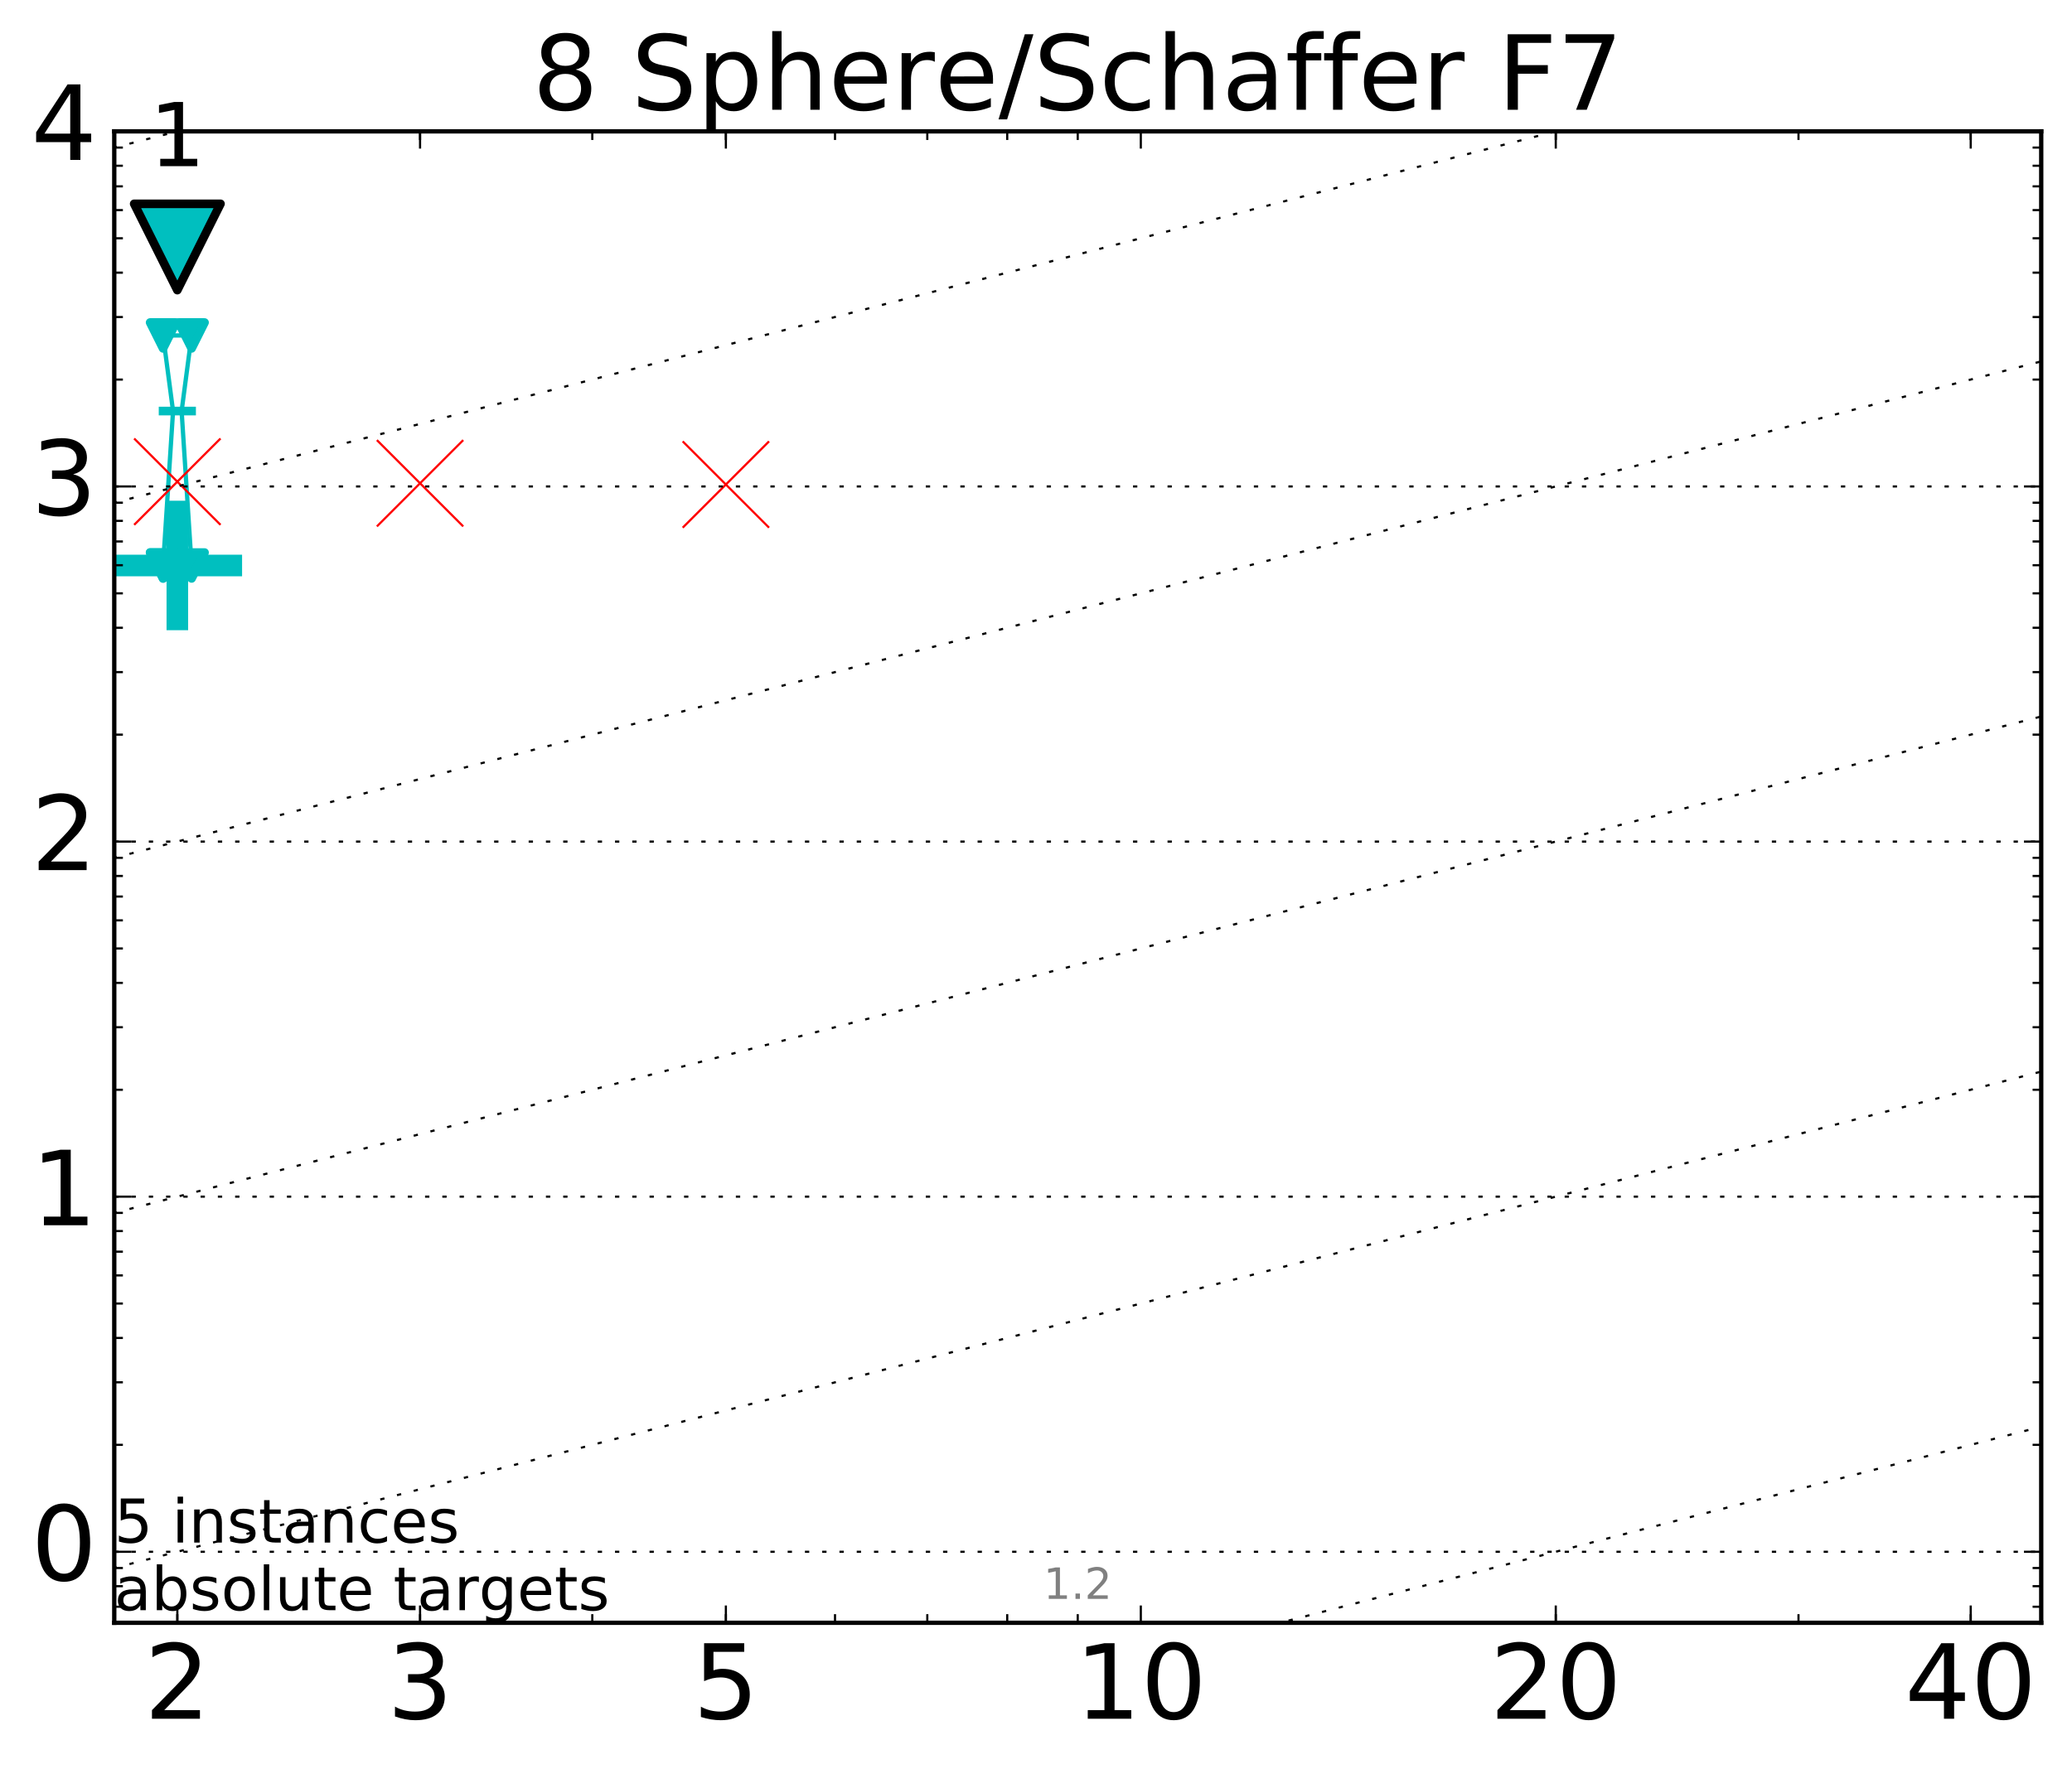 <?xml version="1.0" encoding="utf-8" standalone="no"?>
<!DOCTYPE svg PUBLIC "-//W3C//DTD SVG 1.1//EN"
  "http://www.w3.org/Graphics/SVG/1.1/DTD/svg11.dtd">
<!-- Created with matplotlib (http://matplotlib.org/) -->
<svg height="410pt" version="1.1" viewBox="0 0 480 410" width="480pt" xmlns="http://www.w3.org/2000/svg" xmlns:xlink="http://www.w3.org/1999/xlink">
 <defs>
  <style type="text/css">
*{stroke-linecap:butt;stroke-linejoin:round;stroke-miterlimit:100000;}
  </style>
 </defs>
 <g id="figure_1">
  <g id="patch_1">
   <path d="M 0 410.464 
L 480.07 410.464 
L 480.07 0 
L 0 0 
z
" style="fill:#ffffff;"/>
  </g>
  <g id="axes_1">
   <g id="patch_2">
    <path d="M 26.47 376.036 
L 472.87 376.036 
L 472.87 30.436 
L 26.47 30.436 
z
" style="fill:#ffffff;"/>
   </g>
   <g id="line2d_1">
    <defs>
     <path d="M -15 0 
L 15 0 
M 0 15 
L 0 -15 
" id="m30ff8ffbcc" style="stroke:#00bfbf;stroke-width:5.0;"/>
    </defs>
    <g clip-path="url(#pd7b43f7bb9)">
     <use style="fill:#00bfbf;stroke:#00bfbf;stroke-width:5.0;" x="41.082" xlink:href="#m30ff8ffbcc" y="131.037"/>
    </g>
   </g>
   <g id="line2d_2">
    <path clip-path="url(#pd7b43f7bb9)" d="M 37.777 131.037 
L 40.09 95.251 
L 37.777 77.733 
L 44.386 77.733 
L 42.073 95.251 
L 44.386 131.037 
L 37.777 131.037 
" style="fill:none;stroke:#00bfbf;stroke-linecap:square;"/>
   </g>
   <g id="line2d_3">
    <path clip-path="url(#pd7b43f7bb9)" d="M 37.777 131.037 
L 44.386 131.037 
L 44.386 77.733 
L 37.777 77.733 
L 37.777 131.037 
" style="fill:none;"/>
    <defs>
     <path d="M -0 3 
L 3 -3 
L -3 -3 
z
" id="me1455cef42" style="stroke:#00bfbf;stroke-linejoin:miter;stroke-width:2.0;"/>
    </defs>
    <g clip-path="url(#pd7b43f7bb9)">
     <use style="fill:#00bfbf;stroke:#00bfbf;stroke-linejoin:miter;stroke-width:2.0;" x="37.777" xlink:href="#me1455cef42" y="131.037"/>
     <use style="fill:#00bfbf;stroke:#00bfbf;stroke-linejoin:miter;stroke-width:2.0;" x="44.386" xlink:href="#me1455cef42" y="131.037"/>
     <use style="fill:#00bfbf;stroke:#00bfbf;stroke-linejoin:miter;stroke-width:2.0;" x="44.386" xlink:href="#me1455cef42" y="77.733"/>
     <use style="fill:#00bfbf;stroke:#00bfbf;stroke-linejoin:miter;stroke-width:2.0;" x="37.777" xlink:href="#me1455cef42" y="77.733"/>
     <use style="fill:#00bfbf;stroke:#00bfbf;stroke-linejoin:miter;stroke-width:2.0;" x="37.777" xlink:href="#me1455cef42" y="131.037"/>
    </g>
   </g>
   <g id="line2d_4">
    <path clip-path="url(#pd7b43f7bb9)" d="M 37.777 95.251 
L 44.386 95.251 
" style="fill:none;stroke:#00bfbf;stroke-linecap:square;stroke-width:2.0;"/>
   </g>
   <g id="line2d_5">
    <path clip-path="url(#pd7b43f7bb9)" d="M 41.082 57.228 
" style="fill:none;"/>
    <defs>
     <path d="M -0 10 
L 10 -10 
L -10 -10 
z
" id="mc7a8a7030d" style="stroke:#000000;stroke-linejoin:miter;stroke-width:2.0;"/>
    </defs>
    <g clip-path="url(#pd7b43f7bb9)">
     <use style="fill:#00bfbf;stroke:#000000;stroke-linejoin:miter;stroke-width:2.0;" x="41.082" xlink:href="#mc7a8a7030d" y="57.228"/>
    </g>
   </g>
   <g id="line2d_6"/>
   <g id="line2d_7"/>
   <g id="line2d_8"/>
   <g id="line2d_9"/>
   <g id="line2d_10"/>
   <g id="line2d_11">
    <defs>
     <path d="M -10 10 
L 10 -10 
M -10 -10 
L 10 10 
" id="m441cba0367" style="stroke:#ff0000;stroke-width:0.5;"/>
    </defs>
    <g clip-path="url(#pd7b43f7bb9)">
     <use style="fill:#ff0000;stroke:#ff0000;stroke-width:0.5;" x="41.082" xlink:href="#m441cba0367" y="111.614"/>
     <use style="fill:#ff0000;stroke:#ff0000;stroke-width:0.5;" x="97.312" xlink:href="#m441cba0367" y="111.979"/>
     <use style="fill:#ff0000;stroke:#ff0000;stroke-width:0.5;" x="168.155" xlink:href="#m441cba0367" y="112.275"/>
    </g>
   </g>
   <g id="line2d_12">
    <path clip-path="url(#pd7b43f7bb9)" d="M 159.059 411.464 
L 481.07 328.487 
" style="fill:none;stroke:#000000;stroke-dasharray:1,3;stroke-dashoffset:0.0;stroke-width:0.5;"/>
   </g>
   <g id="line2d_13">
    <path clip-path="url(#pd7b43f7bb9)" d="M -1 370.423 
L 481.07 246.201 
" style="fill:none;stroke:#000000;stroke-dasharray:1,3;stroke-dashoffset:0.0;stroke-width:0.5;"/>
   </g>
   <g id="line2d_14">
    <path clip-path="url(#pd7b43f7bb9)" d="M -1 288.137 
L 481.07 163.915 
" style="fill:none;stroke:#000000;stroke-dasharray:1,3;stroke-dashoffset:0.0;stroke-width:0.5;"/>
   </g>
   <g id="line2d_15">
    <path clip-path="url(#pd7b43f7bb9)" d="M -1 205.851 
L 481.07 81.629 
" style="fill:none;stroke:#000000;stroke-dasharray:1,3;stroke-dashoffset:0.0;stroke-width:0.5;"/>
   </g>
   <g id="line2d_16">
    <path clip-path="url(#pd7b43f7bb9)" d="M -1 123.566 
L 481.07 -0.656 
" style="fill:none;stroke:#000000;stroke-dasharray:1,3;stroke-dashoffset:0.0;stroke-width:0.5;"/>
   </g>
   <g id="line2d_17">
    <path clip-path="url(#pd7b43f7bb9)" d="M -1 41.28 
L 163.077 -1 
" style="fill:none;stroke:#000000;stroke-dasharray:1,3;stroke-dashoffset:0.0;stroke-width:0.5;"/>
   </g>
   <g id="line2d_18">
    <path clip-path="url(#pd7b43f7bb9)" style="fill:none;stroke:#000000;stroke-dasharray:1,3;stroke-dashoffset:0.0;stroke-width:0.5;"/>
   </g>
   <g id="line2d_19">
    <path clip-path="url(#pd7b43f7bb9)" style="fill:none;stroke:#000000;stroke-dasharray:1,3;stroke-dashoffset:0.0;stroke-width:0.5;"/>
   </g>
   <g id="line2d_20">
    <path clip-path="url(#pd7b43f7bb9)" style="fill:none;stroke:#000000;stroke-dasharray:1,3;stroke-dashoffset:0.0;stroke-width:0.5;"/>
   </g>
   <g id="patch_3">
    <path d="M 26.47 30.436 
L 472.87 30.436 
" style="fill:none;stroke:#000000;stroke-linecap:square;stroke-linejoin:miter;"/>
   </g>
   <g id="patch_4">
    <path d="M 472.87 376.036 
L 472.87 30.436 
" style="fill:none;stroke:#000000;stroke-linecap:square;stroke-linejoin:miter;"/>
   </g>
   <g id="patch_5">
    <path d="M 26.47 376.036 
L 472.87 376.036 
" style="fill:none;stroke:#000000;stroke-linecap:square;stroke-linejoin:miter;"/>
   </g>
   <g id="patch_6">
    <path d="M 26.47 376.036 
L 26.47 30.436 
" style="fill:none;stroke:#000000;stroke-linecap:square;stroke-linejoin:miter;"/>
   </g>
   <g id="matplotlib.axis_1">
    <g id="xtick_1">
     <g id="line2d_21">
      <defs>
       <path d="M 0 0 
L 0 -4 
" id="md7e1bf5b89" style="stroke:#000000;stroke-width:0.5;"/>
      </defs>
      <g>
       <use style="stroke:#000000;stroke-width:0.5;" x="41.082" xlink:href="#md7e1bf5b89" y="376.036"/>
      </g>
     </g>
     <g id="line2d_22">
      <defs>
       <path d="M 0 0 
L 0 4 
" id="m719930ebb1" style="stroke:#000000;stroke-width:0.5;"/>
      </defs>
      <g>
       <use style="stroke:#000000;stroke-width:0.5;" x="41.082" xlink:href="#m719930ebb1" y="30.436"/>
      </g>
     </g>
     <g id="text_1">
      <!-- 2 -->
      <defs>
       <path d="M 19.188 8.297 
L 53.609 8.297 
L 53.609 0 
L 7.328 0 
L 7.328 8.297 
Q 12.938 14.109 22.625 23.891 
Q 32.328 33.688 34.812 36.531 
Q 39.547 41.844 41.422 45.531 
Q 43.312 49.219 43.312 52.781 
Q 43.312 58.594 39.234 62.25 
Q 35.156 65.922 28.609 65.922 
Q 23.969 65.922 18.812 64.312 
Q 13.672 62.703 7.812 59.422 
L 7.812 69.391 
Q 13.766 71.781 18.938 73 
Q 24.125 74.219 28.422 74.219 
Q 39.75 74.219 46.484 68.547 
Q 53.219 62.891 53.219 53.422 
Q 53.219 48.922 51.531 44.891 
Q 49.859 40.875 45.406 35.406 
Q 44.188 33.984 37.641 27.219 
Q 31.109 20.453 19.188 8.297 
" id="BitstreamVeraSans-Roman-32"/>
      </defs>
      <g transform="translate(33.447 398.272)scale(0.24 -0.24)">
       <use xlink:href="#BitstreamVeraSans-Roman-32"/>
      </g>
     </g>
    </g>
    <g id="xtick_2">
     <g id="line2d_23">
      <g>
       <use style="stroke:#000000;stroke-width:0.5;" x="97.312" xlink:href="#md7e1bf5b89" y="376.036"/>
      </g>
     </g>
     <g id="line2d_24">
      <g>
       <use style="stroke:#000000;stroke-width:0.5;" x="97.312" xlink:href="#m719930ebb1" y="30.436"/>
      </g>
     </g>
     <g id="text_2">
      <!-- 3 -->
      <defs>
       <path d="M 40.578 39.312 
Q 47.656 37.797 51.625 33 
Q 55.609 28.219 55.609 21.188 
Q 55.609 10.406 48.188 4.484 
Q 40.766 -1.422 27.094 -1.422 
Q 22.516 -1.422 17.656 -0.516 
Q 12.797 0.391 7.625 2.203 
L 7.625 11.719 
Q 11.719 9.328 16.594 8.109 
Q 21.484 6.891 26.812 6.891 
Q 36.078 6.891 40.938 10.547 
Q 45.797 14.203 45.797 21.188 
Q 45.797 27.641 41.281 31.266 
Q 36.766 34.906 28.719 34.906 
L 20.219 34.906 
L 20.219 43.016 
L 29.109 43.016 
Q 36.375 43.016 40.234 45.922 
Q 44.094 48.828 44.094 54.297 
Q 44.094 59.906 40.109 62.906 
Q 36.141 65.922 28.719 65.922 
Q 24.656 65.922 20.016 65.031 
Q 15.375 64.156 9.812 62.312 
L 9.812 71.094 
Q 15.438 72.656 20.344 73.438 
Q 25.25 74.219 29.594 74.219 
Q 40.828 74.219 47.359 69.109 
Q 53.906 64.016 53.906 55.328 
Q 53.906 49.266 50.438 45.094 
Q 46.969 40.922 40.578 39.312 
" id="BitstreamVeraSans-Roman-33"/>
      </defs>
      <g transform="translate(89.677 398.272)scale(0.24 -0.24)">
       <use xlink:href="#BitstreamVeraSans-Roman-33"/>
      </g>
     </g>
    </g>
    <g id="xtick_3">
     <g id="line2d_25">
      <g>
       <use style="stroke:#000000;stroke-width:0.5;" x="168.155" xlink:href="#md7e1bf5b89" y="376.036"/>
      </g>
     </g>
     <g id="line2d_26">
      <g>
       <use style="stroke:#000000;stroke-width:0.5;" x="168.155" xlink:href="#m719930ebb1" y="30.436"/>
      </g>
     </g>
     <g id="text_3">
      <!-- 5 -->
      <defs>
       <path d="M 10.797 72.906 
L 49.516 72.906 
L 49.516 64.594 
L 19.828 64.594 
L 19.828 46.734 
Q 21.969 47.469 24.109 47.828 
Q 26.266 48.188 28.422 48.188 
Q 40.625 48.188 47.75 41.5 
Q 54.891 34.812 54.891 23.391 
Q 54.891 11.625 47.562 5.094 
Q 40.234 -1.422 26.906 -1.422 
Q 22.312 -1.422 17.547 -0.641 
Q 12.797 0.141 7.719 1.703 
L 7.719 11.625 
Q 12.109 9.234 16.797 8.062 
Q 21.484 6.891 26.703 6.891 
Q 35.156 6.891 40.078 11.328 
Q 45.016 15.766 45.016 23.391 
Q 45.016 31 40.078 35.438 
Q 35.156 39.891 26.703 39.891 
Q 22.75 39.891 18.812 39.016 
Q 14.891 38.141 10.797 36.281 
z
" id="BitstreamVeraSans-Roman-35"/>
      </defs>
      <g transform="translate(160.52 398.272)scale(0.24 -0.24)">
       <use xlink:href="#BitstreamVeraSans-Roman-35"/>
      </g>
     </g>
    </g>
    <g id="xtick_4">
     <g id="line2d_27">
      <g>
       <use style="stroke:#000000;stroke-width:0.5;" x="264.282" xlink:href="#md7e1bf5b89" y="376.036"/>
      </g>
     </g>
     <g id="line2d_28">
      <g>
       <use style="stroke:#000000;stroke-width:0.5;" x="264.282" xlink:href="#m719930ebb1" y="30.436"/>
      </g>
     </g>
     <g id="text_4">
      <!-- 10 -->
      <defs>
       <path d="M 31.781 66.406 
Q 24.172 66.406 20.328 58.906 
Q 16.5 51.422 16.5 36.375 
Q 16.5 21.391 20.328 13.891 
Q 24.172 6.391 31.781 6.391 
Q 39.453 6.391 43.281 13.891 
Q 47.125 21.391 47.125 36.375 
Q 47.125 51.422 43.281 58.906 
Q 39.453 66.406 31.781 66.406 
M 31.781 74.219 
Q 44.047 74.219 50.516 64.516 
Q 56.984 54.828 56.984 36.375 
Q 56.984 17.969 50.516 8.266 
Q 44.047 -1.422 31.781 -1.422 
Q 19.531 -1.422 13.062 8.266 
Q 6.594 17.969 6.594 36.375 
Q 6.594 54.828 13.062 64.516 
Q 19.531 74.219 31.781 74.219 
" id="BitstreamVeraSans-Roman-30"/>
       <path d="M 12.406 8.297 
L 28.516 8.297 
L 28.516 63.922 
L 10.984 60.406 
L 10.984 69.391 
L 28.422 72.906 
L 38.281 72.906 
L 38.281 8.297 
L 54.391 8.297 
L 54.391 0 
L 12.406 0 
z
" id="BitstreamVeraSans-Roman-31"/>
      </defs>
      <g transform="translate(249.012 398.272)scale(0.24 -0.24)">
       <use xlink:href="#BitstreamVeraSans-Roman-31"/>
       <use x="63.623" xlink:href="#BitstreamVeraSans-Roman-30"/>
      </g>
     </g>
    </g>
    <g id="xtick_5">
     <g id="line2d_29">
      <g>
       <use style="stroke:#000000;stroke-width:0.5;" x="360.409" xlink:href="#md7e1bf5b89" y="376.036"/>
      </g>
     </g>
     <g id="line2d_30">
      <g>
       <use style="stroke:#000000;stroke-width:0.5;" x="360.409" xlink:href="#m719930ebb1" y="30.436"/>
      </g>
     </g>
     <g id="text_5">
      <!-- 20 -->
      <g transform="translate(345.139 398.272)scale(0.24 -0.24)">
       <use xlink:href="#BitstreamVeraSans-Roman-32"/>
       <use x="63.623" xlink:href="#BitstreamVeraSans-Roman-30"/>
      </g>
     </g>
    </g>
    <g id="xtick_6">
     <g id="line2d_31">
      <g>
       <use style="stroke:#000000;stroke-width:0.5;" x="456.536" xlink:href="#md7e1bf5b89" y="376.036"/>
      </g>
     </g>
     <g id="line2d_32">
      <g>
       <use style="stroke:#000000;stroke-width:0.5;" x="456.536" xlink:href="#m719930ebb1" y="30.436"/>
      </g>
     </g>
     <g id="text_6">
      <!-- 40 -->
      <defs>
       <path d="M 37.797 64.312 
L 12.891 25.391 
L 37.797 25.391 
z
M 35.203 72.906 
L 47.609 72.906 
L 47.609 25.391 
L 58.016 25.391 
L 58.016 17.188 
L 47.609 17.188 
L 47.609 0 
L 37.797 0 
L 37.797 17.188 
L 4.891 17.188 
L 4.891 26.703 
z
" id="BitstreamVeraSans-Roman-34"/>
      </defs>
      <g transform="translate(441.266 398.272)scale(0.24 -0.24)">
       <use xlink:href="#BitstreamVeraSans-Roman-34"/>
       <use x="63.623" xlink:href="#BitstreamVeraSans-Roman-30"/>
      </g>
     </g>
    </g>
    <g id="xtick_7">
     <g id="line2d_33">
      <defs>
       <path d="M 0 0 
L 0 -2 
" id="mfd50f68fd3" style="stroke:#000000;stroke-width:0.5;"/>
      </defs>
      <g>
       <use style="stroke:#000000;stroke-width:0.5;" x="41.082" xlink:href="#mfd50f68fd3" y="376.036"/>
      </g>
     </g>
     <g id="line2d_34">
      <defs>
       <path d="M 0 0 
L 0 2 
" id="m07c03d9a30" style="stroke:#000000;stroke-width:0.5;"/>
      </defs>
      <g>
       <use style="stroke:#000000;stroke-width:0.5;" x="41.082" xlink:href="#m07c03d9a30" y="30.436"/>
      </g>
     </g>
    </g>
    <g id="xtick_8">
     <g id="line2d_35">
      <g>
       <use style="stroke:#000000;stroke-width:0.5;" x="97.312" xlink:href="#mfd50f68fd3" y="376.036"/>
      </g>
     </g>
     <g id="line2d_36">
      <g>
       <use style="stroke:#000000;stroke-width:0.5;" x="97.312" xlink:href="#m07c03d9a30" y="30.436"/>
      </g>
     </g>
    </g>
    <g id="xtick_9">
     <g id="line2d_37">
      <g>
       <use style="stroke:#000000;stroke-width:0.5;" x="137.209" xlink:href="#mfd50f68fd3" y="376.036"/>
      </g>
     </g>
     <g id="line2d_38">
      <g>
       <use style="stroke:#000000;stroke-width:0.5;" x="137.209" xlink:href="#m07c03d9a30" y="30.436"/>
      </g>
     </g>
    </g>
    <g id="xtick_10">
     <g id="line2d_39">
      <g>
       <use style="stroke:#000000;stroke-width:0.5;" x="168.155" xlink:href="#mfd50f68fd3" y="376.036"/>
      </g>
     </g>
     <g id="line2d_40">
      <g>
       <use style="stroke:#000000;stroke-width:0.5;" x="168.155" xlink:href="#m07c03d9a30" y="30.436"/>
      </g>
     </g>
    </g>
    <g id="xtick_11">
     <g id="line2d_41">
      <g>
       <use style="stroke:#000000;stroke-width:0.5;" x="193.439" xlink:href="#mfd50f68fd3" y="376.036"/>
      </g>
     </g>
     <g id="line2d_42">
      <g>
       <use style="stroke:#000000;stroke-width:0.5;" x="193.439" xlink:href="#m07c03d9a30" y="30.436"/>
      </g>
     </g>
    </g>
    <g id="xtick_12">
     <g id="line2d_43">
      <g>
       <use style="stroke:#000000;stroke-width:0.5;" x="214.817" xlink:href="#mfd50f68fd3" y="376.036"/>
      </g>
     </g>
     <g id="line2d_44">
      <g>
       <use style="stroke:#000000;stroke-width:0.5;" x="214.817" xlink:href="#m07c03d9a30" y="30.436"/>
      </g>
     </g>
    </g>
    <g id="xtick_13">
     <g id="line2d_45">
      <g>
       <use style="stroke:#000000;stroke-width:0.5;" x="233.336" xlink:href="#mfd50f68fd3" y="376.036"/>
      </g>
     </g>
     <g id="line2d_46">
      <g>
       <use style="stroke:#000000;stroke-width:0.5;" x="233.336" xlink:href="#m07c03d9a30" y="30.436"/>
      </g>
     </g>
    </g>
    <g id="xtick_14">
     <g id="line2d_47">
      <g>
       <use style="stroke:#000000;stroke-width:0.5;" x="249.67" xlink:href="#mfd50f68fd3" y="376.036"/>
      </g>
     </g>
     <g id="line2d_48">
      <g>
       <use style="stroke:#000000;stroke-width:0.5;" x="249.67" xlink:href="#m07c03d9a30" y="30.436"/>
      </g>
     </g>
    </g>
    <g id="xtick_15">
     <g id="line2d_49">
      <g>
       <use style="stroke:#000000;stroke-width:0.5;" x="360.409" xlink:href="#mfd50f68fd3" y="376.036"/>
      </g>
     </g>
     <g id="line2d_50">
      <g>
       <use style="stroke:#000000;stroke-width:0.5;" x="360.409" xlink:href="#m07c03d9a30" y="30.436"/>
      </g>
     </g>
    </g>
    <g id="xtick_16">
     <g id="line2d_51">
      <g>
       <use style="stroke:#000000;stroke-width:0.5;" x="416.639" xlink:href="#mfd50f68fd3" y="376.036"/>
      </g>
     </g>
     <g id="line2d_52">
      <g>
       <use style="stroke:#000000;stroke-width:0.5;" x="416.639" xlink:href="#m07c03d9a30" y="30.436"/>
      </g>
     </g>
    </g>
    <g id="xtick_17">
     <g id="line2d_53">
      <g>
       <use style="stroke:#000000;stroke-width:0.5;" x="456.536" xlink:href="#mfd50f68fd3" y="376.036"/>
      </g>
     </g>
     <g id="line2d_54">
      <g>
       <use style="stroke:#000000;stroke-width:0.5;" x="456.536" xlink:href="#m07c03d9a30" y="30.436"/>
      </g>
     </g>
    </g>
   </g>
   <g id="matplotlib.axis_2">
    <g id="ytick_1">
     <g id="line2d_55">
      <path clip-path="url(#pd7b43f7bb9)" d="M 26.47 359.579 
L 472.87 359.579 
" style="fill:none;stroke:#000000;stroke-dasharray:1,3;stroke-dashoffset:0.0;stroke-width:0.5;"/>
     </g>
     <g id="line2d_56">
      <defs>
       <path d="M 0 0 
L 4 0 
" id="m46e78aa7e8" style="stroke:#000000;stroke-width:0.5;"/>
      </defs>
      <g>
       <use style="stroke:#000000;stroke-width:0.5;" x="26.47" xlink:href="#m46e78aa7e8" y="359.579"/>
      </g>
     </g>
     <g id="line2d_57">
      <defs>
       <path d="M 0 0 
L -4 0 
" id="m53cae2b191" style="stroke:#000000;stroke-width:0.5;"/>
      </defs>
      <g>
       <use style="stroke:#000000;stroke-width:0.5;" x="472.87" xlink:href="#m53cae2b191" y="359.579"/>
      </g>
     </g>
     <g id="text_7">
      <!-- 0 -->
      <g transform="translate(7.2 366.202)scale(0.24 -0.24)">
       <use xlink:href="#BitstreamVeraSans-Roman-30"/>
      </g>
     </g>
    </g>
    <g id="ytick_2">
     <g id="line2d_58">
      <path clip-path="url(#pd7b43f7bb9)" d="M 26.47 277.293 
L 472.87 277.293 
" style="fill:none;stroke:#000000;stroke-dasharray:1,3;stroke-dashoffset:0.0;stroke-width:0.5;"/>
     </g>
     <g id="line2d_59">
      <g>
       <use style="stroke:#000000;stroke-width:0.5;" x="26.47" xlink:href="#m46e78aa7e8" y="277.293"/>
      </g>
     </g>
     <g id="line2d_60">
      <g>
       <use style="stroke:#000000;stroke-width:0.5;" x="472.87" xlink:href="#m53cae2b191" y="277.293"/>
      </g>
     </g>
     <g id="text_8">
      <!-- 1 -->
      <g transform="translate(7.2 283.916)scale(0.24 -0.24)">
       <use xlink:href="#BitstreamVeraSans-Roman-31"/>
      </g>
     </g>
    </g>
    <g id="ytick_3">
     <g id="line2d_61">
      <path clip-path="url(#pd7b43f7bb9)" d="M 26.47 195.008 
L 472.87 195.008 
" style="fill:none;stroke:#000000;stroke-dasharray:1,3;stroke-dashoffset:0.0;stroke-width:0.5;"/>
     </g>
     <g id="line2d_62">
      <g>
       <use style="stroke:#000000;stroke-width:0.5;" x="26.47" xlink:href="#m46e78aa7e8" y="195.008"/>
      </g>
     </g>
     <g id="line2d_63">
      <g>
       <use style="stroke:#000000;stroke-width:0.5;" x="472.87" xlink:href="#m53cae2b191" y="195.008"/>
      </g>
     </g>
     <g id="text_9">
      <!-- 2 -->
      <g transform="translate(7.2 201.63)scale(0.24 -0.24)">
       <use xlink:href="#BitstreamVeraSans-Roman-32"/>
      </g>
     </g>
    </g>
    <g id="ytick_4">
     <g id="line2d_64">
      <path clip-path="url(#pd7b43f7bb9)" d="M 26.47 112.722 
L 472.87 112.722 
" style="fill:none;stroke:#000000;stroke-dasharray:1,3;stroke-dashoffset:0.0;stroke-width:0.5;"/>
     </g>
     <g id="line2d_65">
      <g>
       <use style="stroke:#000000;stroke-width:0.5;" x="26.47" xlink:href="#m46e78aa7e8" y="112.722"/>
      </g>
     </g>
     <g id="line2d_66">
      <g>
       <use style="stroke:#000000;stroke-width:0.5;" x="472.87" xlink:href="#m53cae2b191" y="112.722"/>
      </g>
     </g>
     <g id="text_10">
      <!-- 3 -->
      <g transform="translate(7.2 119.344)scale(0.24 -0.24)">
       <use xlink:href="#BitstreamVeraSans-Roman-33"/>
      </g>
     </g>
    </g>
    <g id="ytick_5">
     <g id="line2d_67">
      <path clip-path="url(#pd7b43f7bb9)" d="M 26.47 30.436 
L 472.87 30.436 
" style="fill:none;stroke:#000000;stroke-dasharray:1,3;stroke-dashoffset:0.0;stroke-width:0.5;"/>
     </g>
     <g id="line2d_68">
      <g>
       <use style="stroke:#000000;stroke-width:0.5;" x="26.47" xlink:href="#m46e78aa7e8" y="30.436"/>
      </g>
     </g>
     <g id="line2d_69">
      <g>
       <use style="stroke:#000000;stroke-width:0.5;" x="472.87" xlink:href="#m53cae2b191" y="30.436"/>
      </g>
     </g>
     <g id="text_11">
      <!-- 4 -->
      <g transform="translate(7.2 37.059)scale(0.24 -0.24)">
       <use xlink:href="#BitstreamVeraSans-Roman-34"/>
      </g>
     </g>
    </g>
    <g id="ytick_6">
     <g id="line2d_70">
      <defs>
       <path d="M 0 0 
L 2 0 
" id="m958fa65898" style="stroke:#000000;stroke-width:0.5;"/>
      </defs>
      <g>
       <use style="stroke:#000000;stroke-width:0.5;" x="26.47" xlink:href="#m958fa65898" y="372.325"/>
      </g>
     </g>
     <g id="line2d_71">
      <defs>
       <path d="M 0 0 
L -2 0 
" id="m81775b3476" style="stroke:#000000;stroke-width:0.5;"/>
      </defs>
      <g>
       <use style="stroke:#000000;stroke-width:0.5;" x="472.87" xlink:href="#m81775b3476" y="372.325"/>
      </g>
     </g>
    </g>
    <g id="ytick_7">
     <g id="line2d_72">
      <g>
       <use style="stroke:#000000;stroke-width:0.5;" x="26.47" xlink:href="#m958fa65898" y="367.553"/>
      </g>
     </g>
     <g id="line2d_73">
      <g>
       <use style="stroke:#000000;stroke-width:0.5;" x="472.87" xlink:href="#m81775b3476" y="367.553"/>
      </g>
     </g>
    </g>
    <g id="ytick_8">
     <g id="line2d_74">
      <g>
       <use style="stroke:#000000;stroke-width:0.5;" x="26.47" xlink:href="#m958fa65898" y="363.344"/>
      </g>
     </g>
     <g id="line2d_75">
      <g>
       <use style="stroke:#000000;stroke-width:0.5;" x="472.87" xlink:href="#m81775b3476" y="363.344"/>
      </g>
     </g>
    </g>
    <g id="ytick_9">
     <g id="line2d_76">
      <g>
       <use style="stroke:#000000;stroke-width:0.5;" x="26.47" xlink:href="#m958fa65898" y="334.809"/>
      </g>
     </g>
     <g id="line2d_77">
      <g>
       <use style="stroke:#000000;stroke-width:0.5;" x="472.87" xlink:href="#m81775b3476" y="334.809"/>
      </g>
     </g>
    </g>
    <g id="ytick_10">
     <g id="line2d_78">
      <g>
       <use style="stroke:#000000;stroke-width:0.5;" x="26.47" xlink:href="#m958fa65898" y="320.319"/>
      </g>
     </g>
     <g id="line2d_79">
      <g>
       <use style="stroke:#000000;stroke-width:0.5;" x="472.87" xlink:href="#m81775b3476" y="320.319"/>
      </g>
     </g>
    </g>
    <g id="ytick_11">
     <g id="line2d_80">
      <g>
       <use style="stroke:#000000;stroke-width:0.5;" x="26.47" xlink:href="#m958fa65898" y="310.038"/>
      </g>
     </g>
     <g id="line2d_81">
      <g>
       <use style="stroke:#000000;stroke-width:0.5;" x="472.87" xlink:href="#m81775b3476" y="310.038"/>
      </g>
     </g>
    </g>
    <g id="ytick_12">
     <g id="line2d_82">
      <g>
       <use style="stroke:#000000;stroke-width:0.5;" x="26.47" xlink:href="#m958fa65898" y="302.064"/>
      </g>
     </g>
     <g id="line2d_83">
      <g>
       <use style="stroke:#000000;stroke-width:0.5;" x="472.87" xlink:href="#m81775b3476" y="302.064"/>
      </g>
     </g>
    </g>
    <g id="ytick_13">
     <g id="line2d_84">
      <g>
       <use style="stroke:#000000;stroke-width:0.5;" x="26.47" xlink:href="#m958fa65898" y="295.548"/>
      </g>
     </g>
     <g id="line2d_85">
      <g>
       <use style="stroke:#000000;stroke-width:0.5;" x="472.87" xlink:href="#m81775b3476" y="295.548"/>
      </g>
     </g>
    </g>
    <g id="ytick_14">
     <g id="line2d_86">
      <g>
       <use style="stroke:#000000;stroke-width:0.5;" x="26.47" xlink:href="#m958fa65898" y="290.04"/>
      </g>
     </g>
     <g id="line2d_87">
      <g>
       <use style="stroke:#000000;stroke-width:0.5;" x="472.87" xlink:href="#m81775b3476" y="290.04"/>
      </g>
     </g>
    </g>
    <g id="ytick_15">
     <g id="line2d_88">
      <g>
       <use style="stroke:#000000;stroke-width:0.5;" x="26.47" xlink:href="#m958fa65898" y="285.268"/>
      </g>
     </g>
     <g id="line2d_89">
      <g>
       <use style="stroke:#000000;stroke-width:0.5;" x="472.87" xlink:href="#m81775b3476" y="285.268"/>
      </g>
     </g>
    </g>
    <g id="ytick_16">
     <g id="line2d_90">
      <g>
       <use style="stroke:#000000;stroke-width:0.5;" x="26.47" xlink:href="#m958fa65898" y="281.059"/>
      </g>
     </g>
     <g id="line2d_91">
      <g>
       <use style="stroke:#000000;stroke-width:0.5;" x="472.87" xlink:href="#m81775b3476" y="281.059"/>
      </g>
     </g>
    </g>
    <g id="ytick_17">
     <g id="line2d_92">
      <g>
       <use style="stroke:#000000;stroke-width:0.5;" x="26.47" xlink:href="#m958fa65898" y="252.523"/>
      </g>
     </g>
     <g id="line2d_93">
      <g>
       <use style="stroke:#000000;stroke-width:0.5;" x="472.87" xlink:href="#m81775b3476" y="252.523"/>
      </g>
     </g>
    </g>
    <g id="ytick_18">
     <g id="line2d_94">
      <g>
       <use style="stroke:#000000;stroke-width:0.5;" x="26.47" xlink:href="#m958fa65898" y="238.033"/>
      </g>
     </g>
     <g id="line2d_95">
      <g>
       <use style="stroke:#000000;stroke-width:0.5;" x="472.87" xlink:href="#m81775b3476" y="238.033"/>
      </g>
     </g>
    </g>
    <g id="ytick_19">
     <g id="line2d_96">
      <g>
       <use style="stroke:#000000;stroke-width:0.5;" x="26.47" xlink:href="#m958fa65898" y="227.752"/>
      </g>
     </g>
     <g id="line2d_97">
      <g>
       <use style="stroke:#000000;stroke-width:0.5;" x="472.87" xlink:href="#m81775b3476" y="227.752"/>
      </g>
     </g>
    </g>
    <g id="ytick_20">
     <g id="line2d_98">
      <g>
       <use style="stroke:#000000;stroke-width:0.5;" x="26.47" xlink:href="#m958fa65898" y="219.778"/>
      </g>
     </g>
     <g id="line2d_99">
      <g>
       <use style="stroke:#000000;stroke-width:0.5;" x="472.87" xlink:href="#m81775b3476" y="219.778"/>
      </g>
     </g>
    </g>
    <g id="ytick_21">
     <g id="line2d_100">
      <g>
       <use style="stroke:#000000;stroke-width:0.5;" x="26.47" xlink:href="#m958fa65898" y="213.263"/>
      </g>
     </g>
     <g id="line2d_101">
      <g>
       <use style="stroke:#000000;stroke-width:0.5;" x="472.87" xlink:href="#m81775b3476" y="213.263"/>
      </g>
     </g>
    </g>
    <g id="ytick_22">
     <g id="line2d_102">
      <g>
       <use style="stroke:#000000;stroke-width:0.5;" x="26.47" xlink:href="#m958fa65898" y="207.754"/>
      </g>
     </g>
     <g id="line2d_103">
      <g>
       <use style="stroke:#000000;stroke-width:0.5;" x="472.87" xlink:href="#m81775b3476" y="207.754"/>
      </g>
     </g>
    </g>
    <g id="ytick_23">
     <g id="line2d_104">
      <g>
       <use style="stroke:#000000;stroke-width:0.5;" x="26.47" xlink:href="#m958fa65898" y="202.982"/>
      </g>
     </g>
     <g id="line2d_105">
      <g>
       <use style="stroke:#000000;stroke-width:0.5;" x="472.87" xlink:href="#m81775b3476" y="202.982"/>
      </g>
     </g>
    </g>
    <g id="ytick_24">
     <g id="line2d_106">
      <g>
       <use style="stroke:#000000;stroke-width:0.5;" x="26.47" xlink:href="#m958fa65898" y="198.773"/>
      </g>
     </g>
     <g id="line2d_107">
      <g>
       <use style="stroke:#000000;stroke-width:0.5;" x="472.87" xlink:href="#m81775b3476" y="198.773"/>
      </g>
     </g>
    </g>
    <g id="ytick_25">
     <g id="line2d_108">
      <g>
       <use style="stroke:#000000;stroke-width:0.5;" x="26.47" xlink:href="#m958fa65898" y="170.237"/>
      </g>
     </g>
     <g id="line2d_109">
      <g>
       <use style="stroke:#000000;stroke-width:0.5;" x="472.87" xlink:href="#m81775b3476" y="170.237"/>
      </g>
     </g>
    </g>
    <g id="ytick_26">
     <g id="line2d_110">
      <g>
       <use style="stroke:#000000;stroke-width:0.5;" x="26.47" xlink:href="#m958fa65898" y="155.747"/>
      </g>
     </g>
     <g id="line2d_111">
      <g>
       <use style="stroke:#000000;stroke-width:0.5;" x="472.87" xlink:href="#m81775b3476" y="155.747"/>
      </g>
     </g>
    </g>
    <g id="ytick_27">
     <g id="line2d_112">
      <g>
       <use style="stroke:#000000;stroke-width:0.5;" x="26.47" xlink:href="#m958fa65898" y="145.467"/>
      </g>
     </g>
     <g id="line2d_113">
      <g>
       <use style="stroke:#000000;stroke-width:0.5;" x="472.87" xlink:href="#m81775b3476" y="145.467"/>
      </g>
     </g>
    </g>
    <g id="ytick_28">
     <g id="line2d_114">
      <g>
       <use style="stroke:#000000;stroke-width:0.5;" x="26.47" xlink:href="#m958fa65898" y="137.492"/>
      </g>
     </g>
     <g id="line2d_115">
      <g>
       <use style="stroke:#000000;stroke-width:0.5;" x="472.87" xlink:href="#m81775b3476" y="137.492"/>
      </g>
     </g>
    </g>
    <g id="ytick_29">
     <g id="line2d_116">
      <g>
       <use style="stroke:#000000;stroke-width:0.5;" x="26.47" xlink:href="#m958fa65898" y="130.977"/>
      </g>
     </g>
     <g id="line2d_117">
      <g>
       <use style="stroke:#000000;stroke-width:0.5;" x="472.87" xlink:href="#m81775b3476" y="130.977"/>
      </g>
     </g>
    </g>
    <g id="ytick_30">
     <g id="line2d_118">
      <g>
       <use style="stroke:#000000;stroke-width:0.5;" x="26.47" xlink:href="#m958fa65898" y="125.468"/>
      </g>
     </g>
     <g id="line2d_119">
      <g>
       <use style="stroke:#000000;stroke-width:0.5;" x="472.87" xlink:href="#m81775b3476" y="125.468"/>
      </g>
     </g>
    </g>
    <g id="ytick_31">
     <g id="line2d_120">
      <g>
       <use style="stroke:#000000;stroke-width:0.5;" x="26.47" xlink:href="#m958fa65898" y="120.696"/>
      </g>
     </g>
     <g id="line2d_121">
      <g>
       <use style="stroke:#000000;stroke-width:0.5;" x="472.87" xlink:href="#m81775b3476" y="120.696"/>
      </g>
     </g>
    </g>
    <g id="ytick_32">
     <g id="line2d_122">
      <g>
       <use style="stroke:#000000;stroke-width:0.5;" x="26.47" xlink:href="#m958fa65898" y="116.487"/>
      </g>
     </g>
     <g id="line2d_123">
      <g>
       <use style="stroke:#000000;stroke-width:0.5;" x="472.87" xlink:href="#m81775b3476" y="116.487"/>
      </g>
     </g>
    </g>
    <g id="ytick_33">
     <g id="line2d_124">
      <g>
       <use style="stroke:#000000;stroke-width:0.5;" x="26.47" xlink:href="#m958fa65898" y="87.952"/>
      </g>
     </g>
     <g id="line2d_125">
      <g>
       <use style="stroke:#000000;stroke-width:0.5;" x="472.87" xlink:href="#m81775b3476" y="87.952"/>
      </g>
     </g>
    </g>
    <g id="ytick_34">
     <g id="line2d_126">
      <g>
       <use style="stroke:#000000;stroke-width:0.5;" x="26.47" xlink:href="#m958fa65898" y="73.462"/>
      </g>
     </g>
     <g id="line2d_127">
      <g>
       <use style="stroke:#000000;stroke-width:0.5;" x="472.87" xlink:href="#m81775b3476" y="73.462"/>
      </g>
     </g>
    </g>
    <g id="ytick_35">
     <g id="line2d_128">
      <g>
       <use style="stroke:#000000;stroke-width:0.5;" x="26.47" xlink:href="#m958fa65898" y="63.181"/>
      </g>
     </g>
     <g id="line2d_129">
      <g>
       <use style="stroke:#000000;stroke-width:0.5;" x="472.87" xlink:href="#m81775b3476" y="63.181"/>
      </g>
     </g>
    </g>
    <g id="ytick_36">
     <g id="line2d_130">
      <g>
       <use style="stroke:#000000;stroke-width:0.5;" x="26.47" xlink:href="#m958fa65898" y="55.207"/>
      </g>
     </g>
     <g id="line2d_131">
      <g>
       <use style="stroke:#000000;stroke-width:0.5;" x="472.87" xlink:href="#m81775b3476" y="55.207"/>
      </g>
     </g>
    </g>
    <g id="ytick_37">
     <g id="line2d_132">
      <g>
       <use style="stroke:#000000;stroke-width:0.5;" x="26.47" xlink:href="#m958fa65898" y="48.691"/>
      </g>
     </g>
     <g id="line2d_133">
      <g>
       <use style="stroke:#000000;stroke-width:0.5;" x="472.87" xlink:href="#m81775b3476" y="48.691"/>
      </g>
     </g>
    </g>
    <g id="ytick_38">
     <g id="line2d_134">
      <g>
       <use style="stroke:#000000;stroke-width:0.5;" x="26.47" xlink:href="#m958fa65898" y="43.183"/>
      </g>
     </g>
     <g id="line2d_135">
      <g>
       <use style="stroke:#000000;stroke-width:0.5;" x="472.87" xlink:href="#m81775b3476" y="43.183"/>
      </g>
     </g>
    </g>
    <g id="ytick_39">
     <g id="line2d_136">
      <g>
       <use style="stroke:#000000;stroke-width:0.5;" x="26.47" xlink:href="#m958fa65898" y="38.411"/>
      </g>
     </g>
     <g id="line2d_137">
      <g>
       <use style="stroke:#000000;stroke-width:0.5;" x="472.87" xlink:href="#m81775b3476" y="38.411"/>
      </g>
     </g>
    </g>
    <g id="ytick_40">
     <g id="line2d_138">
      <g>
       <use style="stroke:#000000;stroke-width:0.5;" x="26.47" xlink:href="#m958fa65898" y="34.201"/>
      </g>
     </g>
     <g id="line2d_139">
      <g>
       <use style="stroke:#000000;stroke-width:0.5;" x="472.87" xlink:href="#m81775b3476" y="34.201"/>
      </g>
     </g>
    </g>
   </g>
   <g id="text_12">
    <!-- 1 -->
    <g transform="translate(34.592 38.496)scale(0.204 -0.204)">
     <use xlink:href="#BitstreamVeraSans-Roman-31"/>
    </g>
   </g>
   <g id="text_13">
    <!-- 5 instances -->
    <defs>
     <path id="BitstreamVeraSans-Roman-20"/>
     <path d="M 54.891 33.016 
L 54.891 0 
L 45.906 0 
L 45.906 32.719 
Q 45.906 40.484 42.875 44.328 
Q 39.844 48.188 33.797 48.188 
Q 26.516 48.188 22.312 43.547 
Q 18.109 38.922 18.109 30.906 
L 18.109 0 
L 9.078 0 
L 9.078 54.688 
L 18.109 54.688 
L 18.109 46.188 
Q 21.344 51.125 25.703 53.562 
Q 30.078 56 35.797 56 
Q 45.219 56 50.047 50.172 
Q 54.891 44.344 54.891 33.016 
" id="BitstreamVeraSans-Roman-6e"/>
     <path d="M 9.422 54.688 
L 18.406 54.688 
L 18.406 0 
L 9.422 0 
z
M 9.422 75.984 
L 18.406 75.984 
L 18.406 64.594 
L 9.422 64.594 
z
" id="BitstreamVeraSans-Roman-69"/>
     <path d="M 56.203 29.594 
L 56.203 25.203 
L 14.891 25.203 
Q 15.484 15.922 20.484 11.062 
Q 25.484 6.203 34.422 6.203 
Q 39.594 6.203 44.453 7.469 
Q 49.312 8.734 54.109 11.281 
L 54.109 2.781 
Q 49.266 0.734 44.188 -0.344 
Q 39.109 -1.422 33.891 -1.422 
Q 20.797 -1.422 13.156 6.188 
Q 5.516 13.812 5.516 26.812 
Q 5.516 40.234 12.766 48.109 
Q 20.016 56 32.328 56 
Q 43.359 56 49.781 48.891 
Q 56.203 41.797 56.203 29.594 
M 47.219 32.234 
Q 47.125 39.594 43.094 43.984 
Q 39.062 48.391 32.422 48.391 
Q 24.906 48.391 20.391 44.141 
Q 15.875 39.891 15.188 32.172 
z
" id="BitstreamVeraSans-Roman-65"/>
     <path d="M 18.312 70.219 
L 18.312 54.688 
L 36.812 54.688 
L 36.812 47.703 
L 18.312 47.703 
L 18.312 18.016 
Q 18.312 11.328 20.141 9.422 
Q 21.969 7.516 27.594 7.516 
L 36.812 7.516 
L 36.812 0 
L 27.594 0 
Q 17.188 0 13.234 3.875 
Q 9.281 7.766 9.281 18.016 
L 9.281 47.703 
L 2.688 47.703 
L 2.688 54.688 
L 9.281 54.688 
L 9.281 70.219 
z
" id="BitstreamVeraSans-Roman-74"/>
     <path d="M 34.281 27.484 
Q 23.391 27.484 19.188 25 
Q 14.984 22.516 14.984 16.5 
Q 14.984 11.719 18.141 8.906 
Q 21.297 6.109 26.703 6.109 
Q 34.188 6.109 38.703 11.406 
Q 43.219 16.703 43.219 25.484 
L 43.219 27.484 
z
M 52.203 31.203 
L 52.203 0 
L 43.219 0 
L 43.219 8.297 
Q 40.141 3.328 35.547 0.953 
Q 30.953 -1.422 24.312 -1.422 
Q 15.922 -1.422 10.953 3.297 
Q 6 8.016 6 15.922 
Q 6 25.141 12.172 29.828 
Q 18.359 34.516 30.609 34.516 
L 43.219 34.516 
L 43.219 35.406 
Q 43.219 41.609 39.141 45 
Q 35.062 48.391 27.688 48.391 
Q 23 48.391 18.547 47.266 
Q 14.109 46.141 10.016 43.891 
L 10.016 52.203 
Q 14.938 54.109 19.578 55.047 
Q 24.219 56 28.609 56 
Q 40.484 56 46.344 49.844 
Q 52.203 43.703 52.203 31.203 
" id="BitstreamVeraSans-Roman-61"/>
     <path d="M 44.281 53.078 
L 44.281 44.578 
Q 40.484 46.531 36.375 47.5 
Q 32.281 48.484 27.875 48.484 
Q 21.188 48.484 17.844 46.438 
Q 14.5 44.391 14.5 40.281 
Q 14.5 37.156 16.891 35.375 
Q 19.281 33.594 26.516 31.984 
L 29.594 31.297 
Q 39.156 29.25 43.188 25.516 
Q 47.219 21.781 47.219 15.094 
Q 47.219 7.469 41.188 3.016 
Q 35.156 -1.422 24.609 -1.422 
Q 20.219 -1.422 15.453 -0.562 
Q 10.688 0.297 5.422 2 
L 5.422 11.281 
Q 10.406 8.688 15.234 7.391 
Q 20.062 6.109 24.812 6.109 
Q 31.156 6.109 34.562 8.281 
Q 37.984 10.453 37.984 14.406 
Q 37.984 18.062 35.516 20.016 
Q 33.062 21.969 24.703 23.781 
L 21.578 24.516 
Q 13.234 26.266 9.516 29.906 
Q 5.812 33.547 5.812 39.891 
Q 5.812 47.609 11.281 51.797 
Q 16.75 56 26.812 56 
Q 31.781 56 36.172 55.266 
Q 40.578 54.547 44.281 53.078 
" id="BitstreamVeraSans-Roman-73"/>
     <path d="M 48.781 52.594 
L 48.781 44.188 
Q 44.969 46.297 41.141 47.344 
Q 37.312 48.391 33.406 48.391 
Q 24.656 48.391 19.812 42.844 
Q 14.984 37.312 14.984 27.297 
Q 14.984 17.281 19.812 11.734 
Q 24.656 6.203 33.406 6.203 
Q 37.312 6.203 41.141 7.25 
Q 44.969 8.297 48.781 10.406 
L 48.781 2.094 
Q 45.016 0.344 40.984 -0.531 
Q 36.969 -1.422 32.422 -1.422 
Q 20.062 -1.422 12.781 6.344 
Q 5.516 14.109 5.516 27.297 
Q 5.516 40.672 12.859 48.328 
Q 20.219 56 33.016 56 
Q 37.156 56 41.109 55.141 
Q 45.062 54.297 48.781 52.594 
" id="BitstreamVeraSans-Roman-63"/>
    </defs>
    <g transform="translate(26.47 357.448)scale(0.14 -0.14)">
     <use xlink:href="#BitstreamVeraSans-Roman-35"/>
     <use x="63.623" xlink:href="#BitstreamVeraSans-Roman-20"/>
     <use x="95.41" xlink:href="#BitstreamVeraSans-Roman-69"/>
     <use x="123.193" xlink:href="#BitstreamVeraSans-Roman-6e"/>
     <use x="186.572" xlink:href="#BitstreamVeraSans-Roman-73"/>
     <use x="238.672" xlink:href="#BitstreamVeraSans-Roman-74"/>
     <use x="277.881" xlink:href="#BitstreamVeraSans-Roman-61"/>
     <use x="339.16" xlink:href="#BitstreamVeraSans-Roman-6e"/>
     <use x="402.539" xlink:href="#BitstreamVeraSans-Roman-63"/>
     <use x="457.52" xlink:href="#BitstreamVeraSans-Roman-65"/>
     <use x="519.043" xlink:href="#BitstreamVeraSans-Roman-73"/>
    </g>
    <!-- absolute targets -->
    <defs>
     <path d="M 30.609 48.391 
Q 23.391 48.391 19.188 42.75 
Q 14.984 37.109 14.984 27.297 
Q 14.984 17.484 19.156 11.844 
Q 23.344 6.203 30.609 6.203 
Q 37.797 6.203 41.984 11.859 
Q 46.188 17.531 46.188 27.297 
Q 46.188 37.016 41.984 42.703 
Q 37.797 48.391 30.609 48.391 
M 30.609 56 
Q 42.328 56 49.016 48.375 
Q 55.719 40.766 55.719 27.297 
Q 55.719 13.875 49.016 6.219 
Q 42.328 -1.422 30.609 -1.422 
Q 18.844 -1.422 12.172 6.219 
Q 5.516 13.875 5.516 27.297 
Q 5.516 40.766 12.172 48.375 
Q 18.844 56 30.609 56 
" id="BitstreamVeraSans-Roman-6f"/>
     <path d="M 9.422 75.984 
L 18.406 75.984 
L 18.406 0 
L 9.422 0 
z
" id="BitstreamVeraSans-Roman-6c"/>
     <path d="M 45.406 27.984 
Q 45.406 37.75 41.375 43.109 
Q 37.359 48.484 30.078 48.484 
Q 22.859 48.484 18.828 43.109 
Q 14.797 37.75 14.797 27.984 
Q 14.797 18.266 18.828 12.891 
Q 22.859 7.516 30.078 7.516 
Q 37.359 7.516 41.375 12.891 
Q 45.406 18.266 45.406 27.984 
M 54.391 6.781 
Q 54.391 -7.172 48.188 -13.984 
Q 42 -20.797 29.203 -20.797 
Q 24.469 -20.797 20.266 -20.094 
Q 16.062 -19.391 12.109 -17.922 
L 12.109 -9.188 
Q 16.062 -11.328 19.922 -12.344 
Q 23.781 -13.375 27.781 -13.375 
Q 36.625 -13.375 41.016 -8.766 
Q 45.406 -4.156 45.406 5.172 
L 45.406 9.625 
Q 42.625 4.781 38.281 2.391 
Q 33.938 0 27.875 0 
Q 17.828 0 11.672 7.656 
Q 5.516 15.328 5.516 27.984 
Q 5.516 40.672 11.672 48.328 
Q 17.828 56 27.875 56 
Q 33.938 56 38.281 53.609 
Q 42.625 51.219 45.406 46.391 
L 45.406 54.688 
L 54.391 54.688 
z
" id="BitstreamVeraSans-Roman-67"/>
     <path d="M 8.5 21.578 
L 8.5 54.688 
L 17.484 54.688 
L 17.484 21.922 
Q 17.484 14.156 20.5 10.266 
Q 23.531 6.391 29.594 6.391 
Q 36.859 6.391 41.078 11.031 
Q 45.312 15.672 45.312 23.688 
L 45.312 54.688 
L 54.297 54.688 
L 54.297 0 
L 45.312 0 
L 45.312 8.406 
Q 42.047 3.422 37.719 1 
Q 33.406 -1.422 27.688 -1.422 
Q 18.266 -1.422 13.375 4.438 
Q 8.5 10.297 8.5 21.578 
" id="BitstreamVeraSans-Roman-75"/>
     <path d="M 41.109 46.297 
Q 39.594 47.172 37.812 47.578 
Q 36.031 48 33.891 48 
Q 26.266 48 22.188 43.047 
Q 18.109 38.094 18.109 28.812 
L 18.109 0 
L 9.078 0 
L 9.078 54.688 
L 18.109 54.688 
L 18.109 46.188 
Q 20.953 51.172 25.484 53.578 
Q 30.031 56 36.531 56 
Q 37.453 56 38.578 55.875 
Q 39.703 55.766 41.062 55.516 
z
" id="BitstreamVeraSans-Roman-72"/>
     <path d="M 48.688 27.297 
Q 48.688 37.203 44.609 42.844 
Q 40.531 48.484 33.406 48.484 
Q 26.266 48.484 22.188 42.844 
Q 18.109 37.203 18.109 27.297 
Q 18.109 17.391 22.188 11.75 
Q 26.266 6.109 33.406 6.109 
Q 40.531 6.109 44.609 11.75 
Q 48.688 17.391 48.688 27.297 
M 18.109 46.391 
Q 20.953 51.266 25.266 53.625 
Q 29.594 56 35.594 56 
Q 45.562 56 51.781 48.094 
Q 58.016 40.188 58.016 27.297 
Q 58.016 14.406 51.781 6.484 
Q 45.562 -1.422 35.594 -1.422 
Q 29.594 -1.422 25.266 0.953 
Q 20.953 3.328 18.109 8.203 
L 18.109 0 
L 9.078 0 
L 9.078 75.984 
L 18.109 75.984 
z
" id="BitstreamVeraSans-Roman-62"/>
    </defs>
    <g transform="translate(26.47 373.125)scale(0.14 -0.14)">
     <use xlink:href="#BitstreamVeraSans-Roman-61"/>
     <use x="61.279" xlink:href="#BitstreamVeraSans-Roman-62"/>
     <use x="124.756" xlink:href="#BitstreamVeraSans-Roman-73"/>
     <use x="176.855" xlink:href="#BitstreamVeraSans-Roman-6f"/>
     <use x="238.037" xlink:href="#BitstreamVeraSans-Roman-6c"/>
     <use x="265.82" xlink:href="#BitstreamVeraSans-Roman-75"/>
     <use x="329.199" xlink:href="#BitstreamVeraSans-Roman-74"/>
     <use x="368.408" xlink:href="#BitstreamVeraSans-Roman-65"/>
     <use x="429.932" xlink:href="#BitstreamVeraSans-Roman-20"/>
     <use x="461.719" xlink:href="#BitstreamVeraSans-Roman-74"/>
     <use x="500.928" xlink:href="#BitstreamVeraSans-Roman-61"/>
     <use x="562.207" xlink:href="#BitstreamVeraSans-Roman-72"/>
     <use x="603.305" xlink:href="#BitstreamVeraSans-Roman-67"/>
     <use x="666.781" xlink:href="#BitstreamVeraSans-Roman-65"/>
     <use x="728.305" xlink:href="#BitstreamVeraSans-Roman-74"/>
     <use x="767.514" xlink:href="#BitstreamVeraSans-Roman-73"/>
    </g>
   </g>
   <g id="text_14">
    <!-- 1.2 -->
    <defs>
     <path d="M 10.688 12.406 
L 21 12.406 
L 21 0 
L 10.688 0 
z
" id="BitstreamVeraSans-Roman-2e"/>
    </defs>
    <g style="fill:#808080;" transform="translate(241.718 370.501)scale(0.1 -0.1)">
     <use xlink:href="#BitstreamVeraSans-Roman-31"/>
     <use x="63.623" xlink:href="#BitstreamVeraSans-Roman-2e"/>
     <use x="95.41" xlink:href="#BitstreamVeraSans-Roman-32"/>
    </g>
   </g>
   <g id="text_15">
    <!-- 8 Sphere/Schaffer F7 -->
    <defs>
     <path d="M 8.203 72.906 
L 55.078 72.906 
L 55.078 68.703 
L 28.609 0 
L 18.312 0 
L 43.219 64.594 
L 8.203 64.594 
z
" id="BitstreamVeraSans-Roman-37"/>
     <path d="M 31.781 34.625 
Q 24.75 34.625 20.719 30.859 
Q 16.703 27.094 16.703 20.516 
Q 16.703 13.922 20.719 10.156 
Q 24.75 6.391 31.781 6.391 
Q 38.812 6.391 42.859 10.172 
Q 46.922 13.969 46.922 20.516 
Q 46.922 27.094 42.891 30.859 
Q 38.875 34.625 31.781 34.625 
M 21.922 38.812 
Q 15.578 40.375 12.031 44.719 
Q 8.5 49.078 8.5 55.328 
Q 8.5 64.062 14.719 69.141 
Q 20.953 74.219 31.781 74.219 
Q 42.672 74.219 48.875 69.141 
Q 55.078 64.062 55.078 55.328 
Q 55.078 49.078 51.531 44.719 
Q 48 40.375 41.703 38.812 
Q 48.828 37.156 52.797 32.312 
Q 56.781 27.484 56.781 20.516 
Q 56.781 9.906 50.312 4.234 
Q 43.844 -1.422 31.781 -1.422 
Q 19.734 -1.422 13.25 4.234 
Q 6.781 9.906 6.781 20.516 
Q 6.781 27.484 10.781 32.312 
Q 14.797 37.156 21.922 38.812 
M 18.312 54.391 
Q 18.312 48.734 21.844 45.562 
Q 25.391 42.391 31.781 42.391 
Q 38.141 42.391 41.719 45.562 
Q 45.312 48.734 45.312 54.391 
Q 45.312 60.062 41.719 63.234 
Q 38.141 66.406 31.781 66.406 
Q 25.391 66.406 21.844 63.234 
Q 18.312 60.062 18.312 54.391 
" id="BitstreamVeraSans-Roman-38"/>
     <path d="M 9.812 72.906 
L 51.703 72.906 
L 51.703 64.594 
L 19.672 64.594 
L 19.672 43.109 
L 48.578 43.109 
L 48.578 34.812 
L 19.672 34.812 
L 19.672 0 
L 9.812 0 
z
" id="BitstreamVeraSans-Roman-46"/>
     <path d="M 53.516 70.516 
L 53.516 60.891 
Q 47.906 63.578 42.922 64.891 
Q 37.938 66.219 33.297 66.219 
Q 25.25 66.219 20.875 63.094 
Q 16.5 59.969 16.5 54.203 
Q 16.5 49.359 19.406 46.891 
Q 22.312 44.438 30.422 42.922 
L 36.375 41.703 
Q 47.406 39.594 52.656 34.297 
Q 57.906 29 57.906 20.125 
Q 57.906 9.516 50.797 4.047 
Q 43.703 -1.422 29.984 -1.422 
Q 24.812 -1.422 18.969 -0.25 
Q 13.141 0.922 6.891 3.219 
L 6.891 13.375 
Q 12.891 10.016 18.656 8.297 
Q 24.422 6.594 29.984 6.594 
Q 38.422 6.594 43.016 9.906 
Q 47.609 13.234 47.609 19.391 
Q 47.609 24.75 44.312 27.781 
Q 41.016 30.812 33.5 32.328 
L 27.484 33.5 
Q 16.453 35.688 11.516 40.375 
Q 6.594 45.062 6.594 53.422 
Q 6.594 63.094 13.406 68.656 
Q 20.219 74.219 32.172 74.219 
Q 37.312 74.219 42.625 73.281 
Q 47.953 72.359 53.516 70.516 
" id="BitstreamVeraSans-Roman-53"/>
     <path d="M 54.891 33.016 
L 54.891 0 
L 45.906 0 
L 45.906 32.719 
Q 45.906 40.484 42.875 44.328 
Q 39.844 48.188 33.797 48.188 
Q 26.516 48.188 22.312 43.547 
Q 18.109 38.922 18.109 30.906 
L 18.109 0 
L 9.078 0 
L 9.078 75.984 
L 18.109 75.984 
L 18.109 46.188 
Q 21.344 51.125 25.703 53.562 
Q 30.078 56 35.797 56 
Q 45.219 56 50.047 50.172 
Q 54.891 44.344 54.891 33.016 
" id="BitstreamVeraSans-Roman-68"/>
     <path d="M 25.391 72.906 
L 33.688 72.906 
L 8.297 -9.281 
L 0 -9.281 
z
" id="BitstreamVeraSans-Roman-2f"/>
     <path d="M 37.109 75.984 
L 37.109 68.5 
L 28.516 68.5 
Q 23.688 68.5 21.797 66.547 
Q 19.922 64.594 19.922 59.516 
L 19.922 54.688 
L 34.719 54.688 
L 34.719 47.703 
L 19.922 47.703 
L 19.922 0 
L 10.891 0 
L 10.891 47.703 
L 2.297 47.703 
L 2.297 54.688 
L 10.891 54.688 
L 10.891 58.5 
Q 10.891 67.625 15.141 71.797 
Q 19.391 75.984 28.609 75.984 
z
" id="BitstreamVeraSans-Roman-66"/>
     <path d="M 18.109 8.203 
L 18.109 -20.797 
L 9.078 -20.797 
L 9.078 54.688 
L 18.109 54.688 
L 18.109 46.391 
Q 20.953 51.266 25.266 53.625 
Q 29.594 56 35.594 56 
Q 45.562 56 51.781 48.094 
Q 58.016 40.188 58.016 27.297 
Q 58.016 14.406 51.781 6.484 
Q 45.562 -1.422 35.594 -1.422 
Q 29.594 -1.422 25.266 0.953 
Q 20.953 3.328 18.109 8.203 
M 48.688 27.297 
Q 48.688 37.203 44.609 42.844 
Q 40.531 48.484 33.406 48.484 
Q 26.266 48.484 22.188 42.844 
Q 18.109 37.203 18.109 27.297 
Q 18.109 17.391 22.188 11.75 
Q 26.266 6.109 33.406 6.109 
Q 40.531 6.109 44.609 11.75 
Q 48.688 17.391 48.688 27.297 
" id="BitstreamVeraSans-Roman-70"/>
    </defs>
    <g transform="translate(123.349 25.436)scale(0.24 -0.24)">
     <use xlink:href="#BitstreamVeraSans-Roman-38"/>
     <use x="63.623" xlink:href="#BitstreamVeraSans-Roman-20"/>
     <use x="95.41" xlink:href="#BitstreamVeraSans-Roman-53"/>
     <use x="158.887" xlink:href="#BitstreamVeraSans-Roman-70"/>
     <use x="222.363" xlink:href="#BitstreamVeraSans-Roman-68"/>
     <use x="285.742" xlink:href="#BitstreamVeraSans-Roman-65"/>
     <use x="347.266" xlink:href="#BitstreamVeraSans-Roman-72"/>
     <use x="388.348" xlink:href="#BitstreamVeraSans-Roman-65"/>
     <use x="449.871" xlink:href="#BitstreamVeraSans-Roman-2f"/>
     <use x="483.562" xlink:href="#BitstreamVeraSans-Roman-53"/>
     <use x="547.039" xlink:href="#BitstreamVeraSans-Roman-63"/>
     <use x="602.02" xlink:href="#BitstreamVeraSans-Roman-68"/>
     <use x="665.398" xlink:href="#BitstreamVeraSans-Roman-61"/>
     <use x="726.678" xlink:href="#BitstreamVeraSans-Roman-66"/>
     <use x="761.883" xlink:href="#BitstreamVeraSans-Roman-66"/>
     <use x="797.088" xlink:href="#BitstreamVeraSans-Roman-65"/>
     <use x="858.611" xlink:href="#BitstreamVeraSans-Roman-72"/>
     <use x="899.725" xlink:href="#BitstreamVeraSans-Roman-20"/>
     <use x="931.512" xlink:href="#BitstreamVeraSans-Roman-46"/>
     <use x="989.031" xlink:href="#BitstreamVeraSans-Roman-37"/>
    </g>
   </g>
  </g>
 </g>
 <defs>
  <clipPath id="pd7b43f7bb9">
   <rect height="345.6" width="446.4" x="26.47" y="30.436"/>
  </clipPath>
 </defs>
</svg>
